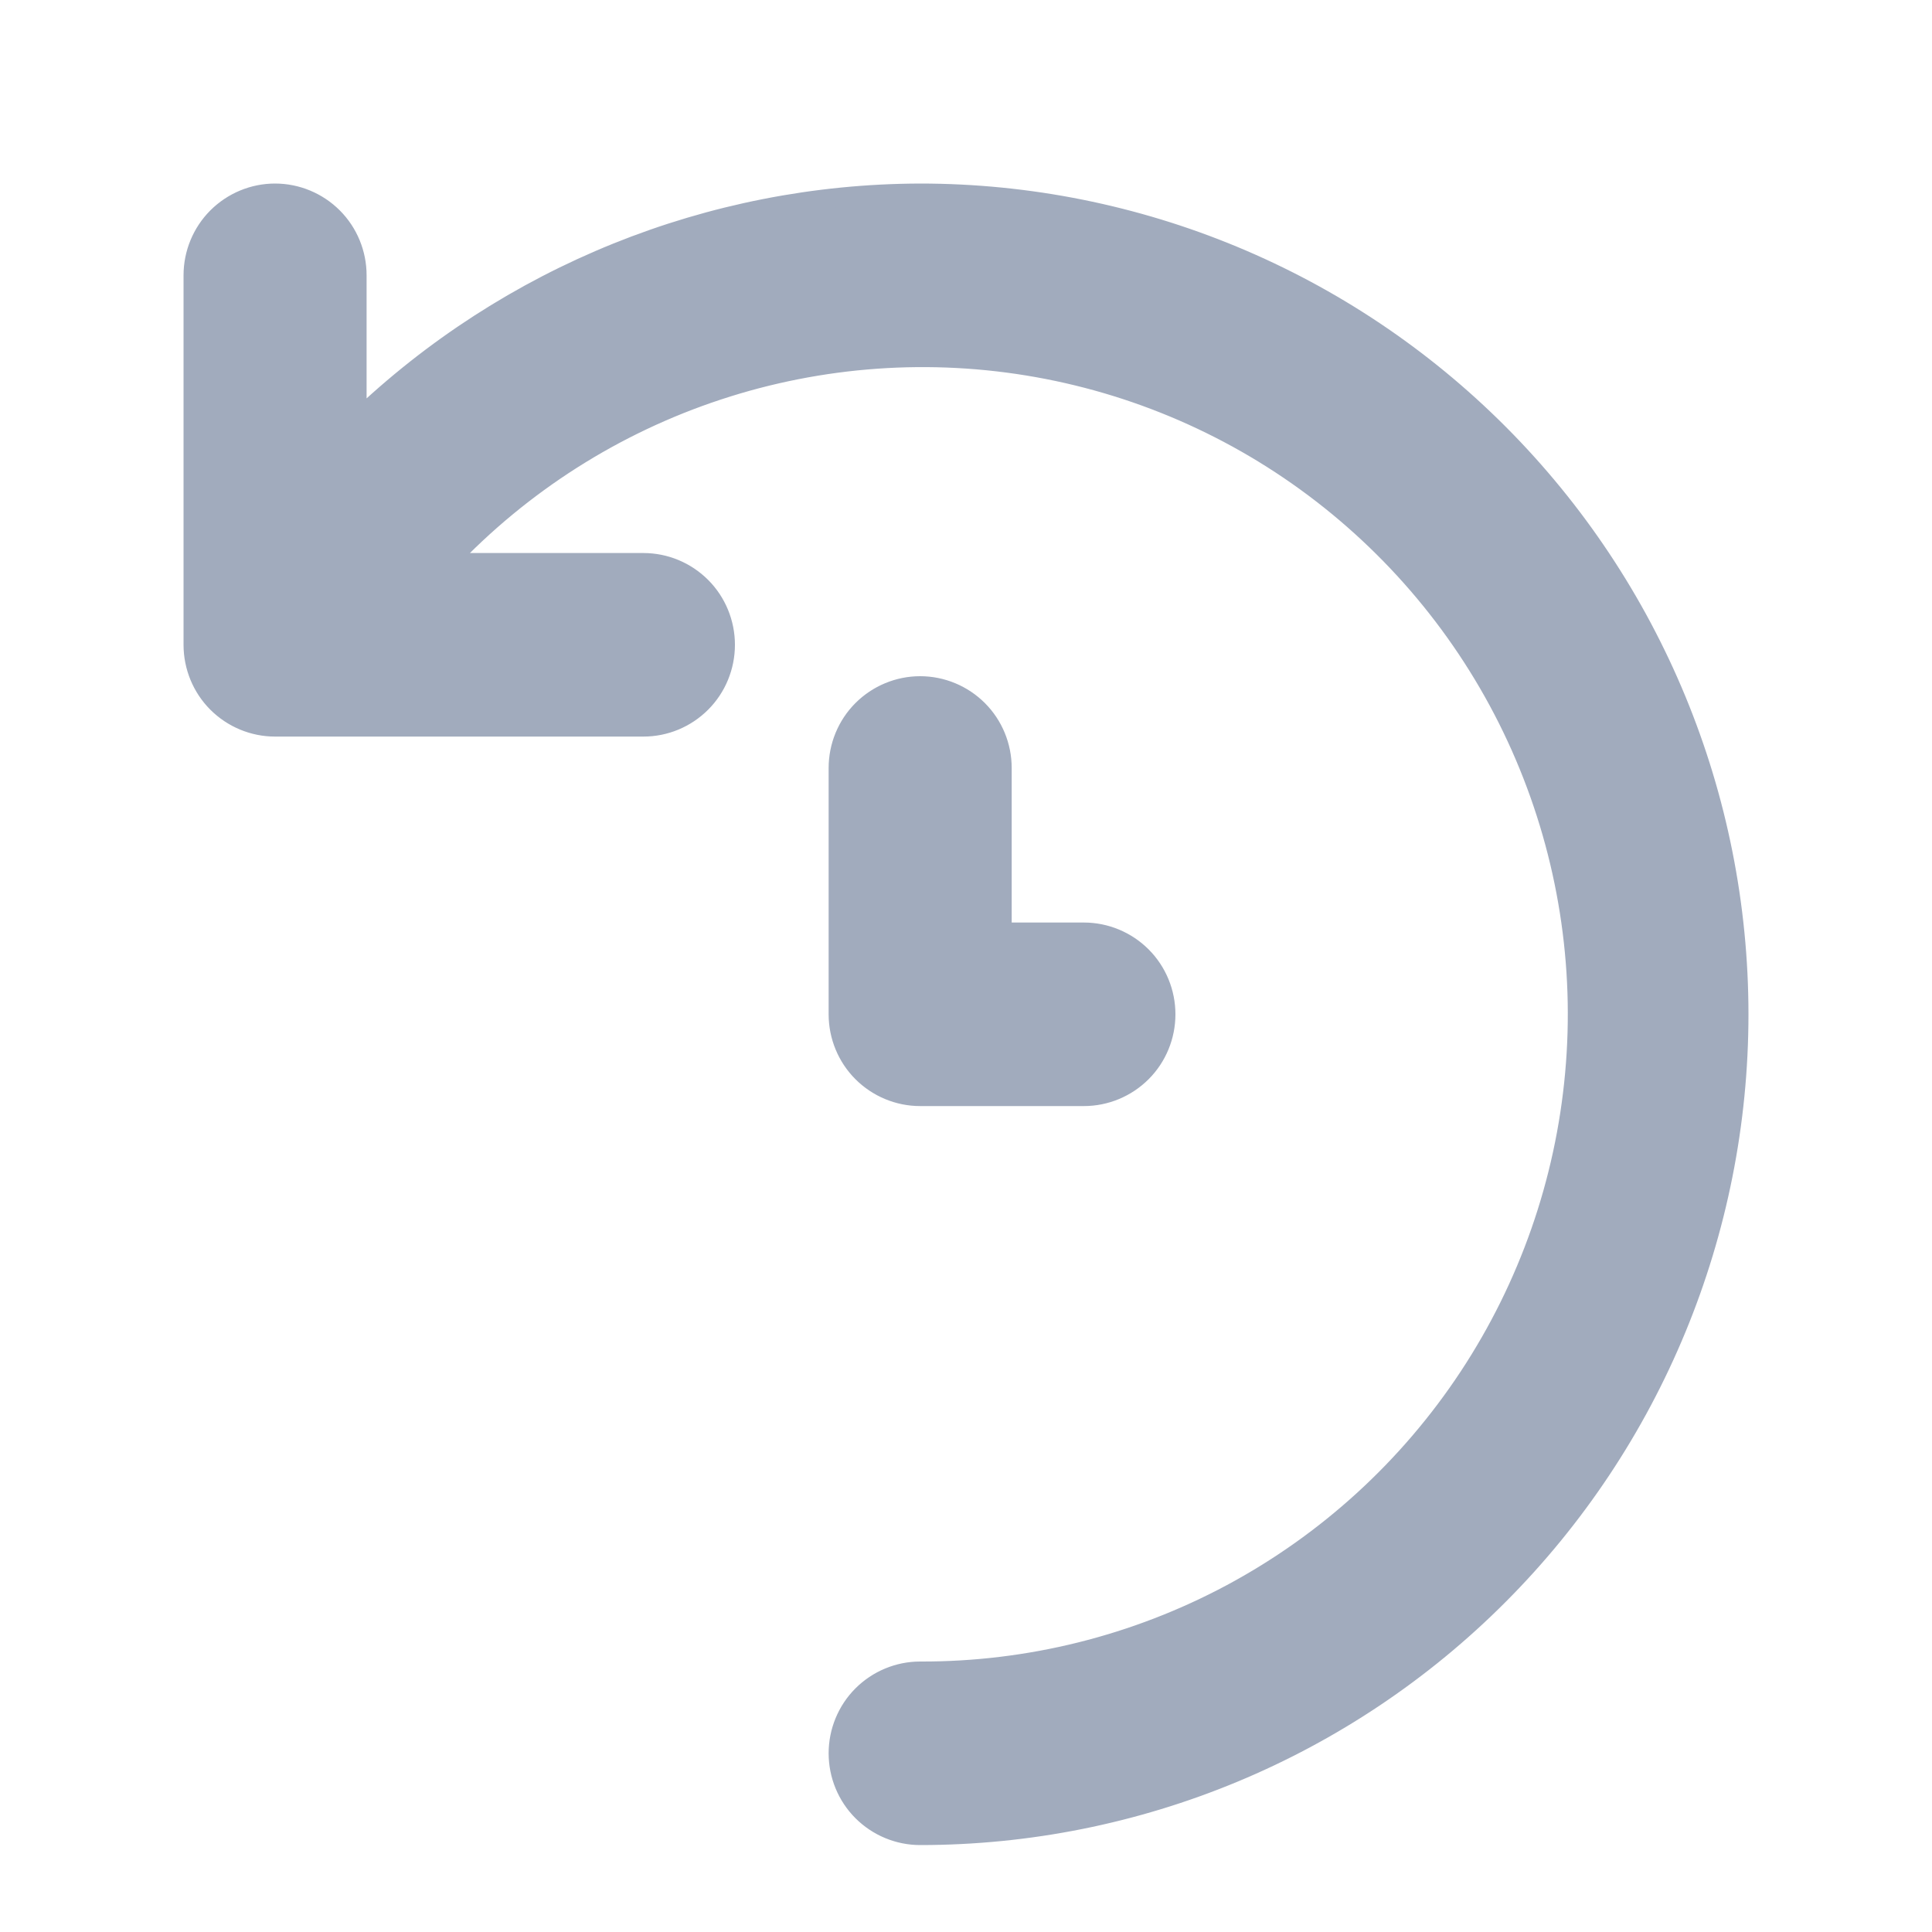 <svg width="20" height="20" viewBox="0 0 20 20" fill="none" xmlns="http://www.w3.org/2000/svg">
<path d="M9.525 2C7.353 2.006 5.266 2.849 3.695 4.354V2.85C3.695 2.625 3.606 2.408 3.447 2.249C3.288 2.09 3.072 2 2.847 2C2.623 2 2.407 2.09 2.248 2.249C2.089 2.408 2 2.625 2 2.85V6.675C2 6.9 2.089 7.117 2.248 7.276C2.407 7.435 2.623 7.525 2.847 7.525H6.661C6.886 7.525 7.101 7.435 7.26 7.276C7.419 7.117 7.508 6.9 7.508 6.675C7.508 6.45 7.419 6.233 7.26 6.074C7.101 5.915 6.886 5.825 6.661 5.825H4.627C5.4 5.006 6.363 4.393 7.431 4.041C8.498 3.689 9.636 3.608 10.742 3.806C11.849 4.004 12.889 4.475 13.768 5.176C14.648 5.878 15.341 6.787 15.783 7.824C16.225 8.86 16.404 9.99 16.302 11.113C16.201 12.235 15.823 13.315 15.203 14.255C14.582 15.195 13.739 15.965 12.748 16.497C11.757 17.028 10.649 17.304 9.525 17.3C9.301 17.3 9.085 17.39 8.926 17.549C8.767 17.708 8.678 17.925 8.678 18.15C8.678 18.375 8.767 18.592 8.926 18.751C9.085 18.91 9.301 19 9.525 19C11.773 19 13.929 18.105 15.518 16.51C17.107 14.916 18 12.754 18 10.5C18 8.246 17.107 6.084 15.518 4.49C13.929 2.896 11.773 2 9.525 2ZM9.525 7.1C9.301 7.1 9.085 7.19 8.926 7.349C8.767 7.508 8.678 7.725 8.678 7.95V10.5C8.678 10.725 8.767 10.942 8.926 11.101C9.085 11.26 9.301 11.35 9.525 11.35H11.22C11.445 11.35 11.661 11.26 11.82 11.101C11.979 10.942 12.068 10.725 12.068 10.5C12.068 10.275 11.979 10.058 11.82 9.899C11.661 9.74 11.445 9.65 11.22 9.65H10.373V7.95C10.373 7.725 10.284 7.508 10.125 7.349C9.966 7.19 9.75 7.1 9.525 7.1Z" fill="#A1ABBD" stroke="#A1ABBD" stroke-width="0.2"/>
</svg>
